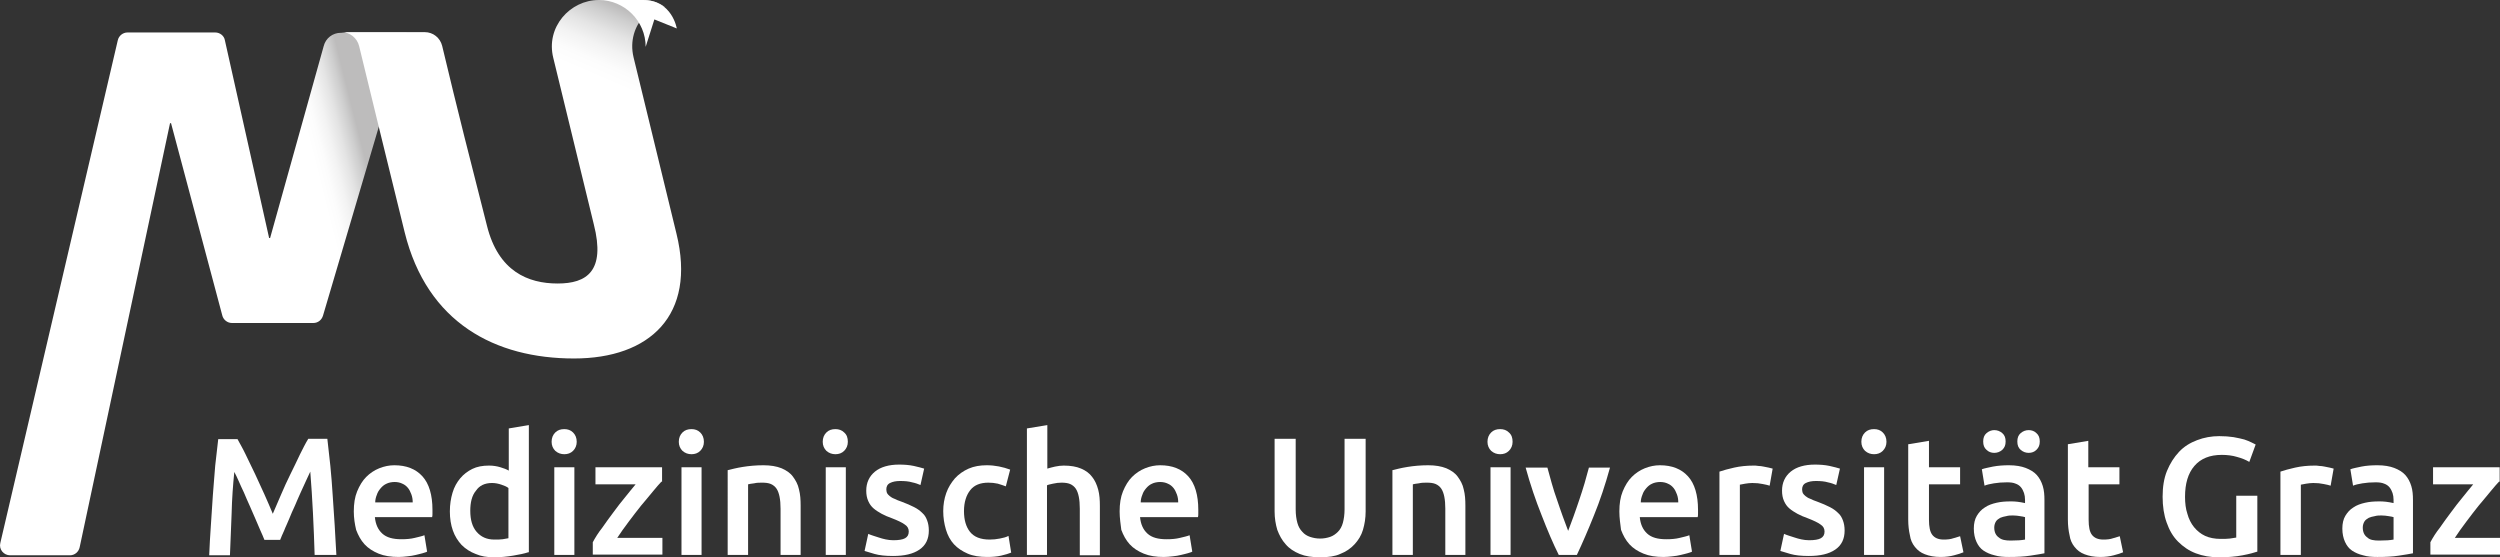 <?xml version="1.0" encoding="utf-8"?>
<!-- Generator: Adobe Illustrator 23.0.6, SVG Export Plug-In . SVG Version: 6.00 Build 0)  -->
<svg version="1.1" id="Ebene_1" xmlns="http://www.w3.org/2000/svg" xmlns:xlink="http://www.w3.org/1999/xlink" x="0px" y="0px"
	 viewBox="0 0 746.9 166.5" style="enable-background:new 0 0 746.9 166.5;" xml:space="preserve">
<rect x="0" y="0" width="746.9" height="166.5" fill="#333333" stroke="none"/>
<style type="text/css">
	.st0{fill:#FFFFFF;}
	.st1{fill:url(#SVGID_1_);}
	.st2{fill:url(#SVGID_2_);}
	.st3{fill:url(#SVGID_3_);}
</style>
<g>
	<path class="st0" d="M70.9,131.1c0.7,1.3,1.6,2.8,2.5,4.7c0.9,1.8,1.8,3.8,2.8,5.8c0.9,2,1.9,4.1,2.8,6.1c0.9,2.1,1.8,4,2.5,5.8
		c0.8-1.8,1.6-3.7,2.5-5.8c0.9-2.1,1.8-4.1,2.8-6.1s1.9-3.9,2.8-5.8c0.9-1.8,1.7-3.4,2.5-4.7h5.7c0.3,2.5,0.6,5.2,0.9,8.1
		c0.3,2.9,0.5,5.8,0.7,8.8c0.2,3,0.4,6,0.6,9c0.2,3,0.3,6,0.5,8.8H94c-0.1-4-0.3-8.2-0.5-12.5c-0.2-4.3-0.5-8.4-0.8-12.4
		c-0.4,0.8-0.8,1.7-1.3,2.8s-1,2.2-1.6,3.5c-0.6,1.3-1.1,2.5-1.7,3.9c-0.6,1.3-1.2,2.6-1.7,3.9s-1.1,2.4-1.5,3.5
		c-0.5,1.1-0.9,2-1.2,2.8h-4.7c-0.3-0.8-0.7-1.7-1.2-2.8c-0.5-1.1-1-2.3-1.5-3.5s-1.1-2.5-1.7-3.9s-1.2-2.6-1.7-3.9
		c-0.6-1.2-1.1-2.4-1.6-3.5c-0.5-1.1-0.9-2-1.3-2.7c-0.4,4-0.7,8.1-0.8,12.4c-0.2,4.3-0.3,8.4-0.5,12.5h-6.2
		c0.1-2.9,0.3-5.8,0.5-8.9c0.2-3.1,0.4-6.1,0.6-9.1c0.2-3,0.5-5.9,0.7-8.8c0.3-2.8,0.6-5.5,0.9-7.9H70.9z"/>
	<path class="st0" d="M105.7,152.8c0-2.3,0.3-4.3,1-6c0.7-1.7,1.6-3.2,2.7-4.3c1.1-1.1,2.4-2,3.9-2.6s3-0.9,4.5-0.9
		c3.6,0,6.4,1.1,8.4,3.3c2,2.2,3,5.6,3,10c0,0.3,0,0.7,0,1.1c0,0.4,0,0.8-0.1,1.1H112c0.2,2.1,0.9,3.7,2.2,4.9
		c1.3,1.2,3.2,1.7,5.7,1.7c1.5,0,2.8-0.1,4-0.4c1.2-0.3,2.2-0.5,2.9-0.8l0.8,4.9c-0.3,0.2-0.8,0.3-1.4,0.5c-0.6,0.2-1.3,0.3-2,0.5
		s-1.6,0.3-2.4,0.4c-0.9,0.1-1.8,0.2-2.7,0.2c-2.3,0-4.3-0.3-6-1c-1.7-0.7-3.1-1.6-4.2-2.8c-1.1-1.2-1.9-2.7-2.5-4.3
		C106,156.6,105.7,154.8,105.7,152.8z M123.3,150.1c0-0.8-0.1-1.6-0.4-2.4s-0.6-1.4-1-1.9c-0.5-0.6-1-1-1.7-1.3
		c-0.6-0.3-1.4-0.5-2.3-0.5c-0.9,0-1.8,0.2-2.4,0.5c-0.7,0.3-1.3,0.8-1.8,1.4c-0.5,0.6-0.9,1.2-1.1,1.9c-0.3,0.7-0.5,1.5-0.5,2.3
		H123.3z"/>
	<path class="st0" d="M157.8,165c-1.2,0.4-2.7,0.7-4.5,1c-1.8,0.3-3.7,0.5-5.7,0.5c-2.1,0-3.9-0.3-5.5-1c-1.6-0.6-3-1.5-4.2-2.7
		c-1.1-1.2-2-2.6-2.6-4.3c-0.6-1.7-0.9-3.6-0.9-5.7c0-2.1,0.3-3.9,0.8-5.6c0.5-1.7,1.3-3.1,2.3-4.3s2.2-2.1,3.6-2.8
		c1.4-0.7,3.1-1,5-1c1.3,0,2.4,0.2,3.4,0.5c1,0.3,1.8,0.6,2.5,1V128l6-1V165z M140.5,152.6c0,2.7,0.6,4.8,1.9,6.3
		c1.3,1.5,3,2.3,5.3,2.3c1,0,1.8,0,2.5-0.1s1.2-0.2,1.7-0.3v-15c-0.5-0.4-1.2-0.7-2.1-1c-0.9-0.3-1.8-0.5-2.8-0.5
		c-2.2,0-3.8,0.8-4.8,2.3C141,148,140.5,150.1,140.5,152.6z"/>
	<path class="st0" d="M172.3,132c0,1.1-0.4,2-1.1,2.7c-0.7,0.7-1.6,1-2.6,1c-1,0-1.9-0.3-2.7-1c-0.7-0.7-1.1-1.6-1.1-2.7
		c0-1.2,0.4-2.1,1.1-2.8c0.7-0.7,1.6-1,2.7-1c1,0,1.9,0.3,2.6,1C171.9,129.9,172.3,130.8,172.3,132z M171.6,165.8h-6v-26.2h6V165.8z
		"/>
	<path class="st0" d="M197.6,143.9c-0.7,0.7-1.5,1.7-2.6,3c-1.1,1.3-2.2,2.7-3.5,4.2c-1.2,1.5-2.5,3.2-3.7,4.8
		c-1.3,1.7-2.4,3.3-3.4,4.8h13.5v5h-20.8V162c0.7-1.3,1.6-2.8,2.8-4.3c1.1-1.6,2.2-3.1,3.4-4.7c1.2-1.6,2.3-3.1,3.5-4.5
		c1.1-1.4,2.2-2.7,3.1-3.8h-12v-5.1h19.9V143.9z"/>
	<path class="st0" d="M210.3,132c0,1.1-0.4,2-1.1,2.7c-0.7,0.7-1.6,1-2.6,1c-1,0-1.9-0.3-2.7-1c-0.7-0.7-1.1-1.6-1.1-2.7
		c0-1.2,0.4-2.1,1.1-2.8c0.7-0.7,1.6-1,2.7-1c1,0,1.9,0.3,2.6,1C209.9,129.9,210.3,130.8,210.3,132z M209.6,165.8h-6v-26.2h6V165.8z
		"/>
	<path class="st0" d="M217.3,140.5c1.2-0.3,2.7-0.7,4.6-1c1.9-0.3,3.9-0.5,6.2-0.5c2.1,0,3.9,0.3,5.4,0.9c1.4,0.6,2.6,1.4,3.4,2.5
		s1.5,2.3,1.8,3.8c0.4,1.5,0.5,3.1,0.5,4.9v14.7h-6V152c0-1.4-0.1-2.6-0.3-3.6c-0.2-1-0.5-1.8-0.9-2.4s-1-1.1-1.7-1.4
		c-0.7-0.3-1.6-0.4-2.6-0.4c-0.8,0-1.6,0-2.4,0.2c-0.8,0.1-1.5,0.2-1.8,0.3v21.1h-6.1V140.5z"/>
	<path class="st0" d="M253.3,132c0,1.1-0.4,2-1.1,2.7c-0.7,0.7-1.6,1-2.6,1c-1,0-1.9-0.3-2.7-1c-0.7-0.7-1.1-1.6-1.1-2.7
		c0-1.2,0.4-2.1,1.1-2.8c0.7-0.7,1.6-1,2.7-1c1,0,1.9,0.3,2.6,1C253,129.9,253.3,130.8,253.3,132z M252.7,165.8h-6v-26.2h6V165.8z"
		/>
	<path class="st0" d="M266.9,161.4c1.6,0,2.8-0.2,3.5-0.6c0.7-0.4,1.1-1,1.1-2c0-0.9-0.4-1.6-1.2-2.1c-0.8-0.6-2.1-1.2-3.9-1.9
		c-1.1-0.4-2.1-0.8-3-1.3s-1.7-1-2.4-1.6s-1.2-1.3-1.6-2.2c-0.4-0.9-0.6-1.9-0.6-3.1c0-2.4,0.9-4.3,2.6-5.7s4.2-2.1,7.2-2.1
		c1.5,0,3,0.1,4.4,0.4c1.4,0.3,2.4,0.6,3.1,0.8l-1.1,4.9c-0.7-0.3-1.5-0.6-2.5-0.8c-1-0.3-2.2-0.4-3.6-0.4c-1.2,0-2.2,0.2-3,0.6
		s-1.1,1.1-1.1,1.9c0,0.4,0.1,0.8,0.2,1.1c0.2,0.3,0.4,0.6,0.8,0.9c0.4,0.3,0.8,0.6,1.4,0.8c0.6,0.3,1.3,0.6,2.2,0.9
		c1.4,0.5,2.7,1.1,3.7,1.6s1.8,1.1,2.5,1.8c0.7,0.6,1.1,1.4,1.4,2.2c0.3,0.8,0.5,1.8,0.5,3c0,2.5-0.9,4.4-2.8,5.7
		c-1.9,1.3-4.5,1.9-7.9,1.9c-2.3,0-4.1-0.2-5.5-0.6c-1.4-0.4-2.4-0.7-3-0.9l1.1-5.1c0.9,0.4,2,0.7,3.2,1.1S265.3,161.4,266.9,161.4z
		"/>
	<path class="st0" d="M281.8,152.7c0-1.9,0.3-3.7,0.9-5.4c0.6-1.7,1.5-3.1,2.6-4.4c1.1-1.2,2.5-2.2,4.1-2.9c1.6-0.7,3.4-1,5.4-1
		c2.5,0,4.8,0.5,7,1.3l-1.3,5c-0.7-0.3-1.5-0.5-2.4-0.8c-0.9-0.2-1.8-0.3-2.8-0.3c-2.4,0-4.2,0.7-5.4,2.2c-1.2,1.5-1.9,3.6-1.9,6.3
		c0,2.6,0.6,4.7,1.8,6.2c1.2,1.5,3.1,2.3,5.9,2.3c1,0,2-0.1,3-0.3c1-0.2,1.9-0.4,2.6-0.8l0.8,5c-0.7,0.3-1.7,0.6-3,0.9
		c-1.3,0.3-2.7,0.4-4.2,0.4c-2.2,0-4.2-0.3-5.8-1c-1.6-0.7-3-1.6-4.1-2.8c-1.1-1.2-1.9-2.7-2.4-4.4
		C282.1,156.5,281.8,154.7,281.8,152.7z"/>
	<path class="st0" d="M306.8,165.8V128l6.1-1v13c0.7-0.2,1.4-0.4,2.3-0.6c0.9-0.2,1.8-0.3,2.6-0.3c2.1,0,3.8,0.3,5.2,0.9
		c1.4,0.6,2.5,1.4,3.3,2.5c0.8,1,1.4,2.3,1.8,3.8c0.4,1.5,0.5,3.1,0.5,4.9v14.7h-6V152c0-1.4-0.1-2.6-0.3-3.6
		c-0.2-1-0.5-1.8-0.9-2.4s-1-1.1-1.7-1.4c-0.7-0.3-1.6-0.4-2.6-0.4c-0.8,0-1.6,0.1-2.5,0.3c-0.8,0.2-1.5,0.3-1.8,0.5v20.8H306.8z"/>
	<path class="st0" d="M334.5,152.8c0-2.3,0.3-4.3,1-6c0.7-1.7,1.6-3.2,2.7-4.3c1.1-1.1,2.4-2,3.9-2.6s3-0.9,4.5-0.9
		c3.6,0,6.4,1.1,8.4,3.3c2,2.2,3,5.6,3,10c0,0.3,0,0.7,0,1.1c0,0.4,0,0.8-0.1,1.1h-17.3c0.2,2.1,0.9,3.7,2.2,4.9
		c1.3,1.2,3.2,1.7,5.7,1.7c1.5,0,2.8-0.1,4-0.4c1.2-0.3,2.2-0.5,2.9-0.8l0.8,4.9c-0.3,0.2-0.8,0.3-1.4,0.5c-0.6,0.2-1.3,0.3-2,0.5
		s-1.6,0.3-2.4,0.4c-0.9,0.1-1.8,0.2-2.7,0.2c-2.3,0-4.3-0.3-6-1c-1.7-0.7-3.1-1.6-4.2-2.8c-1.1-1.2-1.9-2.7-2.5-4.3
		C334.8,156.6,334.5,154.8,334.5,152.8z M352,150.1c0-0.8-0.1-1.6-0.4-2.4s-0.6-1.4-1-1.9c-0.5-0.6-1-1-1.7-1.3
		c-0.6-0.3-1.4-0.5-2.3-0.5c-0.9,0-1.8,0.2-2.4,0.5c-0.7,0.3-1.3,0.8-1.8,1.4c-0.5,0.6-0.9,1.2-1.1,1.9c-0.3,0.7-0.5,1.5-0.5,2.3
		H352z"/>
	<path class="st0" d="M394.4,166.5c-2.4,0-4.4-0.3-6.1-1c-1.7-0.7-3.1-1.6-4.2-2.9c-1.1-1.2-1.9-2.7-2.5-4.3
		c-0.5-1.7-0.8-3.5-0.8-5.5v-21.7h6.3v21.1c0,1.6,0.2,2.9,0.5,4c0.3,1.1,0.8,2,1.5,2.7c0.6,0.7,1.4,1.2,2.3,1.5
		c0.9,0.3,1.9,0.5,3,0.5c1.1,0,2.1-0.2,3-0.5c0.9-0.3,1.7-0.9,2.3-1.5c0.7-0.7,1.2-1.6,1.5-2.7c0.3-1.1,0.5-2.5,0.5-4v-21.1h6.3
		v21.7c0,2-0.3,3.8-0.8,5.5c-0.5,1.7-1.4,3.1-2.5,4.3c-1.1,1.2-2.5,2.2-4.3,2.9C398.9,166.2,396.8,166.5,394.4,166.5z"/>
	<path class="st0" d="M415.9,140.5c1.2-0.3,2.7-0.7,4.6-1c1.9-0.3,3.9-0.5,6.2-0.5c2.1,0,3.9,0.3,5.4,0.9c1.4,0.6,2.6,1.4,3.4,2.5
		s1.5,2.3,1.8,3.8c0.4,1.5,0.5,3.1,0.5,4.9v14.7h-6V152c0-1.4-0.1-2.6-0.3-3.6c-0.2-1-0.5-1.8-0.9-2.4s-1-1.1-1.7-1.4
		c-0.7-0.3-1.6-0.4-2.6-0.4c-0.8,0-1.6,0-2.4,0.2c-0.8,0.1-1.5,0.2-1.8,0.3v21.1h-6.1V140.5z"/>
	<path class="st0" d="M451.9,132c0,1.1-0.4,2-1.1,2.7c-0.7,0.7-1.6,1-2.6,1c-1,0-1.9-0.3-2.7-1c-0.7-0.7-1.1-1.6-1.1-2.7
		c0-1.2,0.4-2.1,1.1-2.8c0.7-0.7,1.6-1,2.7-1c1,0,1.9,0.3,2.6,1C451.6,129.9,451.9,130.8,451.9,132z M451.3,165.8h-6v-26.2h6V165.8z
		"/>
	<path class="st0" d="M465.7,165.8c-1.7-3.4-3.4-7.4-5.1-11.8c-1.8-4.5-3.4-9.2-4.8-14.3h6.5c0.4,1.5,0.8,3,1.3,4.7
		c0.5,1.7,1,3.4,1.6,5c0.6,1.7,1.1,3.3,1.7,4.9s1.1,3,1.6,4.3c0.5-1.3,1-2.7,1.6-4.3c0.6-1.6,1.1-3.2,1.7-4.9c0.6-1.7,1.1-3.4,1.6-5
		c0.5-1.7,0.9-3.3,1.3-4.7h6.3c-1.4,5.1-3,9.9-4.8,14.3c-1.8,4.5-3.5,8.4-5.1,11.8H465.7z"/>
	<path class="st0" d="M483.8,152.8c0-2.3,0.3-4.3,1-6c0.7-1.7,1.6-3.2,2.7-4.3c1.1-1.1,2.4-2,3.9-2.6s3-0.9,4.5-0.9
		c3.6,0,6.4,1.1,8.4,3.3c2,2.2,3,5.6,3,10c0,0.3,0,0.7,0,1.1c0,0.4,0,0.8-0.1,1.1h-17.3c0.2,2.1,0.9,3.7,2.2,4.9
		c1.3,1.2,3.2,1.7,5.7,1.7c1.5,0,2.8-0.1,4-0.4c1.2-0.3,2.2-0.5,2.9-0.8l0.8,4.9c-0.3,0.2-0.8,0.3-1.4,0.5c-0.6,0.2-1.3,0.3-2,0.5
		s-1.6,0.3-2.4,0.4c-0.9,0.1-1.8,0.2-2.7,0.2c-2.3,0-4.3-0.3-6-1c-1.7-0.7-3.1-1.6-4.2-2.8c-1.1-1.2-1.9-2.7-2.5-4.3
		C484.1,156.6,483.8,154.8,483.8,152.8z M501.4,150.1c0-0.8-0.1-1.6-0.4-2.4s-0.6-1.4-1-1.9c-0.5-0.6-1-1-1.7-1.3
		c-0.6-0.3-1.4-0.5-2.3-0.5c-0.9,0-1.8,0.2-2.4,0.5c-0.7,0.3-1.3,0.8-1.8,1.4c-0.5,0.6-0.9,1.2-1.1,1.9c-0.3,0.7-0.5,1.5-0.5,2.3
		H501.4z"/>
	<path class="st0" d="M528.7,145.1c-0.5-0.2-1.2-0.3-2.1-0.5c-0.9-0.2-1.9-0.3-3.1-0.3c-0.7,0-1.4,0.1-2.1,0.2
		c-0.8,0.1-1.3,0.3-1.6,0.3v21h-6.1v-24.9c1.2-0.4,2.6-0.8,4.4-1.2c1.8-0.4,3.7-0.6,5.8-0.6c0.4,0,0.9,0,1.4,0.1
		c0.5,0,1.1,0.1,1.6,0.2s1,0.2,1.5,0.3c0.5,0.1,0.9,0.2,1.2,0.3L528.7,145.1z"/>
	<path class="st0" d="M540.5,161.4c1.6,0,2.8-0.2,3.5-0.6c0.7-0.4,1.1-1,1.1-2c0-0.9-0.4-1.6-1.2-2.1c-0.8-0.6-2.1-1.2-3.9-1.9
		c-1.1-0.4-2.1-0.8-3-1.3s-1.7-1-2.4-1.6s-1.2-1.3-1.6-2.2c-0.4-0.9-0.6-1.9-0.6-3.1c0-2.4,0.9-4.3,2.6-5.7s4.2-2.1,7.2-2.1
		c1.5,0,3,0.1,4.4,0.4c1.4,0.3,2.4,0.6,3.1,0.8l-1.1,4.9c-0.7-0.3-1.5-0.6-2.5-0.8c-1-0.3-2.2-0.4-3.6-0.4c-1.2,0-2.2,0.2-3,0.6
		s-1.1,1.1-1.1,1.9c0,0.4,0.1,0.8,0.2,1.1c0.2,0.3,0.4,0.6,0.8,0.9c0.4,0.3,0.8,0.6,1.4,0.8c0.6,0.3,1.3,0.6,2.2,0.9
		c1.4,0.5,2.7,1.1,3.7,1.6s1.8,1.1,2.5,1.8c0.7,0.6,1.1,1.4,1.4,2.2c0.3,0.8,0.5,1.8,0.5,3c0,2.5-0.9,4.4-2.8,5.7
		c-1.9,1.3-4.5,1.9-7.9,1.9c-2.3,0-4.1-0.2-5.5-0.6c-1.4-0.4-2.4-0.7-3-0.9l1.1-5.1c0.9,0.4,2,0.7,3.2,1.1S538.9,161.4,540.5,161.4z
		"/>
	<path class="st0" d="M563.6,132c0,1.1-0.4,2-1.1,2.7c-0.7,0.7-1.6,1-2.6,1c-1,0-1.9-0.3-2.7-1c-0.7-0.7-1.1-1.6-1.1-2.7
		c0-1.2,0.4-2.1,1.1-2.8c0.7-0.7,1.6-1,2.7-1c1,0,1.9,0.3,2.6,1C563.2,129.9,563.6,130.8,563.6,132z M562.9,165.8h-6v-26.2h6V165.8z
		"/>
	<path class="st0" d="M570.3,132.7l6-1v7.9h9.3v5.1h-9.3v10.6c0,2.1,0.3,3.6,1,4.5c0.7,0.9,1.8,1.4,3.4,1.4c1.1,0,2.1-0.1,2.9-0.4
		c0.9-0.2,1.5-0.5,2-0.6l1,4.8c-0.7,0.3-1.6,0.6-2.8,0.9c-1.1,0.3-2.5,0.5-4,0.5c-1.9,0-3.4-0.3-4.7-0.8s-2.2-1.2-3-2.2
		s-1.3-2.1-1.5-3.5c-0.3-1.3-0.5-2.9-0.5-4.6V132.7z"/>
	<path class="st0" d="M600.2,139c2,0,3.7,0.3,5,0.8s2.5,1.2,3.3,2.1c0.8,0.9,1.4,2,1.8,3.3s0.5,2.7,0.5,4.2v15.9
		c-0.9,0.2-2.3,0.4-4.2,0.7c-1.9,0.3-4,0.4-6.4,0.4c-1.6,0-3-0.1-4.3-0.5c-1.3-0.3-2.4-0.8-3.3-1.4s-1.6-1.5-2.1-2.6
		c-0.5-1.1-0.8-2.4-0.8-4c0-1.5,0.3-2.8,0.9-3.8c0.6-1,1.4-1.9,2.4-2.5c1-0.7,2.2-1.1,3.5-1.4s2.7-0.4,4.1-0.4c0.7,0,1.4,0,2.1,0.1
		c0.7,0.1,1.5,0.2,2.3,0.4v-1c0-0.7-0.1-1.4-0.3-2c-0.2-0.6-0.5-1.2-0.9-1.7s-1-0.9-1.6-1.1c-0.7-0.3-1.5-0.4-2.6-0.4
		c-1.4,0-2.7,0.1-3.9,0.3c-1.2,0.2-2.1,0.4-2.8,0.7l-0.8-4.9c0.8-0.3,1.9-0.5,3.3-0.8C597,139.1,598.6,139,600.2,139z M595.8,135.3
		c-0.9,0-1.7-0.3-2.3-0.9c-0.7-0.6-1-1.4-1-2.5s0.3-1.9,1-2.5c0.7-0.6,1.5-0.9,2.3-0.9c0.9,0,1.7,0.3,2.4,0.9c0.7,0.6,1,1.4,1,2.5
		s-0.3,1.8-1,2.5C597.5,135,596.7,135.3,595.8,135.3z M600.7,161.5c1.9,0,3.3-0.1,4.3-0.3v-6.7c-0.3-0.1-0.8-0.2-1.5-0.3
		c-0.6-0.1-1.3-0.2-2.1-0.2c-0.7,0-1.3,0-2,0.2c-0.7,0.1-1.3,0.3-1.8,0.5c-0.5,0.3-1,0.6-1.3,1.1c-0.3,0.5-0.5,1.1-0.5,1.8
		c0,1.4,0.5,2.4,1.4,3C598,161.3,599.2,161.5,600.7,161.5z M606.1,135.3c-0.9,0-1.7-0.3-2.4-0.9c-0.7-0.6-1-1.4-1-2.5s0.3-1.9,1-2.5
		c0.7-0.6,1.5-0.9,2.4-0.9c0.9,0,1.7,0.3,2.3,0.9c0.7,0.6,1,1.4,1,2.5s-0.3,1.8-1,2.5C607.8,135,607,135.3,606.1,135.3z"/>
	<path class="st0" d="M617.9,132.7l6-1v7.9h9.3v5.1H624v10.6c0,2.1,0.3,3.6,1,4.5c0.7,0.9,1.8,1.4,3.4,1.4c1.1,0,2.1-0.1,2.9-0.4
		c0.9-0.2,1.5-0.5,2-0.6l1,4.8c-0.7,0.3-1.6,0.6-2.8,0.9c-1.1,0.3-2.5,0.5-4,0.5c-1.9,0-3.4-0.3-4.7-0.8s-2.2-1.2-3-2.2
		s-1.3-2.1-1.5-3.5c-0.3-1.3-0.5-2.9-0.5-4.6V132.7z"/>
	<path class="st0" d="M663.8,135.9c-3.6,0-6.3,1.1-8.2,3.3c-1.9,2.2-2.8,5.3-2.8,9.2c0,1.9,0.2,3.6,0.7,5.1c0.4,1.5,1.1,2.9,2,4
		c0.9,1.1,2,2,3.3,2.6c1.3,0.6,2.9,0.9,4.6,0.9c1.1,0,2,0,2.8-0.1c0.8-0.1,1.4-0.2,1.9-0.3v-12.5h6.3v16.7c-0.9,0.3-2.3,0.7-4.4,1.1
		c-2.1,0.4-4.4,0.6-7.1,0.6c-2.5,0-4.8-0.4-6.9-1.2s-3.8-2-5.3-3.5s-2.6-3.4-3.4-5.7c-0.8-2.2-1.2-4.8-1.2-7.7
		c0-2.9,0.4-5.5,1.3-7.7c0.9-2.2,2.1-4.1,3.6-5.7c1.5-1.6,3.3-2.7,5.4-3.5s4.3-1.2,6.6-1.2c1.6,0,3,0.1,4.3,0.3s2.3,0.5,3.2,0.7
		c0.9,0.3,1.6,0.6,2.2,0.9s1,0.5,1.2,0.6l-1.9,5.2c-1-0.6-2.2-1.1-3.7-1.5C667,136.1,665.4,135.9,663.8,135.9z"/>
	<path class="st0" d="M696.3,145.1c-0.5-0.2-1.2-0.3-2.1-0.5c-0.9-0.2-1.9-0.3-3.1-0.3c-0.7,0-1.4,0.1-2.1,0.2
		c-0.8,0.1-1.3,0.3-1.6,0.3v21h-6.1v-24.9c1.2-0.4,2.6-0.8,4.4-1.2c1.8-0.4,3.7-0.6,5.8-0.6c0.4,0,0.9,0,1.4,0.1
		c0.5,0,1.1,0.1,1.6,0.2s1,0.2,1.5,0.3c0.5,0.1,0.9,0.2,1.2,0.3L696.3,145.1z"/>
	<path class="st0" d="M710.3,139c2,0,3.7,0.3,5,0.8s2.5,1.2,3.3,2.1c0.8,0.9,1.4,2,1.8,3.3s0.5,2.7,0.5,4.2v15.9
		c-0.9,0.2-2.3,0.4-4.2,0.7c-1.9,0.3-4,0.4-6.4,0.4c-1.6,0-3-0.1-4.3-0.5c-1.3-0.3-2.4-0.8-3.3-1.4s-1.6-1.5-2.1-2.6
		c-0.5-1.1-0.8-2.4-0.8-4c0-1.5,0.3-2.8,0.9-3.8c0.6-1,1.4-1.9,2.4-2.5c1-0.7,2.2-1.1,3.5-1.4s2.7-0.4,4.1-0.4c0.7,0,1.4,0,2.1,0.1
		c0.7,0.1,1.5,0.2,2.3,0.4v-1c0-0.7-0.1-1.4-0.3-2c-0.2-0.6-0.5-1.2-0.9-1.7s-1-0.9-1.6-1.1c-0.7-0.3-1.5-0.4-2.6-0.4
		c-1.4,0-2.7,0.1-3.9,0.3c-1.2,0.2-2.1,0.4-2.8,0.7l-0.8-4.9c0.8-0.3,1.9-0.5,3.3-0.8C707,139.1,708.6,139,710.3,139z M710.8,161.5
		c1.9,0,3.3-0.1,4.3-0.3v-6.7c-0.3-0.1-0.8-0.2-1.5-0.3c-0.6-0.1-1.3-0.2-2.1-0.2c-0.7,0-1.3,0-2,0.2c-0.7,0.1-1.3,0.3-1.8,0.5
		c-0.5,0.3-1,0.6-1.3,1.1c-0.3,0.5-0.5,1.1-0.5,1.8c0,1.4,0.5,2.4,1.4,3C708,161.3,709.2,161.5,710.8,161.5z"/>
	<path class="st0" d="M746.6,143.9c-0.7,0.7-1.5,1.7-2.6,3c-1.1,1.3-2.2,2.7-3.5,4.2c-1.2,1.5-2.5,3.2-3.7,4.8
		c-1.3,1.7-2.4,3.3-3.4,4.8h13.5v5h-20.8V162c0.7-1.3,1.6-2.8,2.8-4.3c1.1-1.6,2.2-3.1,3.4-4.7c1.2-1.6,2.3-3.1,3.5-4.5
		c1.1-1.4,2.2-2.7,3.1-3.8h-12v-5.1h19.9V143.9z"/>
</g>
<g>
	<linearGradient id="SVGID_1_" gradientUnits="userSpaceOnUse" x1="72.222" y1="76.997" x2="113.955" y2="66.436">
		<stop  offset="0.65" style="stop-color:#FFFFFF"/>
		<stop  offset="0.722" style="stop-color:#FCFCFC"/>
		<stop  offset="0.797" style="stop-color:#F3F3F3"/>
		<stop  offset="0.873" style="stop-color:#E4E4E4"/>
		<stop  offset="0.95" style="stop-color:#CECECE"/>
		<stop  offset="1" style="stop-color:#BDBCBC"/>
	</linearGradient>
	<path class="st1" d="M121.5,9.7l-25,84.6c-0.4,1.3-1.5,2.2-2.9,2.2H69.3c-1.4,0-2.6-1-2.9-2.3L51.1,36.8h-0.3l-27,126.7
		c-0.3,1.4-1.5,2.4-2.9,2.4H3c-1.9,0-3.4-1.8-2.9-3.7L35.2,12c0.3-1.3,1.5-2.3,2.9-2.3h26.2c1.4,0,2.7,1,2.9,2.4l13.2,59h0.3
		l16-57.3c0.6-2.4,2.7-4,5.1-4H121.5z"/>
	<linearGradient id="SVGID_2_" gradientUnits="userSpaceOnUse" x1="185.258" y1="0.542" x2="186.307" y2="-1.986">
		<stop  offset="0.65" style="stop-color:#4BAA3C"/>
		<stop  offset="0.777" style="stop-color:#4BA83C"/>
		<stop  offset="0.879" style="stop-color:#4BA23B"/>
		<stop  offset="0.972" style="stop-color:#4A993B"/>
		<stop  offset="1" style="stop-color:#4A953B"/>
	</linearGradient>
	<path class="st2" d="M192.1,0c0,0-8.6,0-13.2,0"/>
	<linearGradient id="SVGID_3_" gradientUnits="userSpaceOnUse" x1="149.732" y1="55.126" x2="174.522" y2="-2.434">
		<stop  offset="0.65" style="stop-color:#FFFFFF"/>
		<stop  offset="0.722" style="stop-color:#FCFCFC"/>
		<stop  offset="0.797" style="stop-color:#F3F3F3"/>
		<stop  offset="0.873" style="stop-color:#E4E4E4"/>
		<stop  offset="0.95" style="stop-color:#CECECE"/>
		<stop  offset="1" style="stop-color:#BDBCBC"/>
	</linearGradient>
	<path class="st3" d="M192.1,0c0,0-8.6,0-13.2,0c-8.6,0-15.9,8.1-13.6,17.3L177.4,67c3.6,14.1-2.2,17.7-10.8,17.7
		c-8.8,0-17.7-3.6-21.1-17.2c-4.6-18-9-35.3-13.4-53.8c-0.6-2.4-2.7-4.1-5.2-4.1H102c2.5,0,4.7,1.7,5.3,4.2
		c4.3,17.8,8.4,34.4,13.6,55.6c6.7,27.1,27.1,37.7,50.6,37.7c22.6,0,36.6-12.9,30.6-37.3l-12.8-52.6c-2.5-10.3,7-17.2,9.7-14.8
		C197.4,1.1,195.2,0,192.1,0"/>
	<g>
		<path class="st0" d="M192.1,0c-5.4,0-10.3,0-13.2,0c7.7,0,14,6.3,14,14c0,0,2.6-8.2,2.6-8.2l6.7,2.7C202.2,8.6,200.9,0,192.1,0z"
			/>
	</g>
</g>
</svg>
